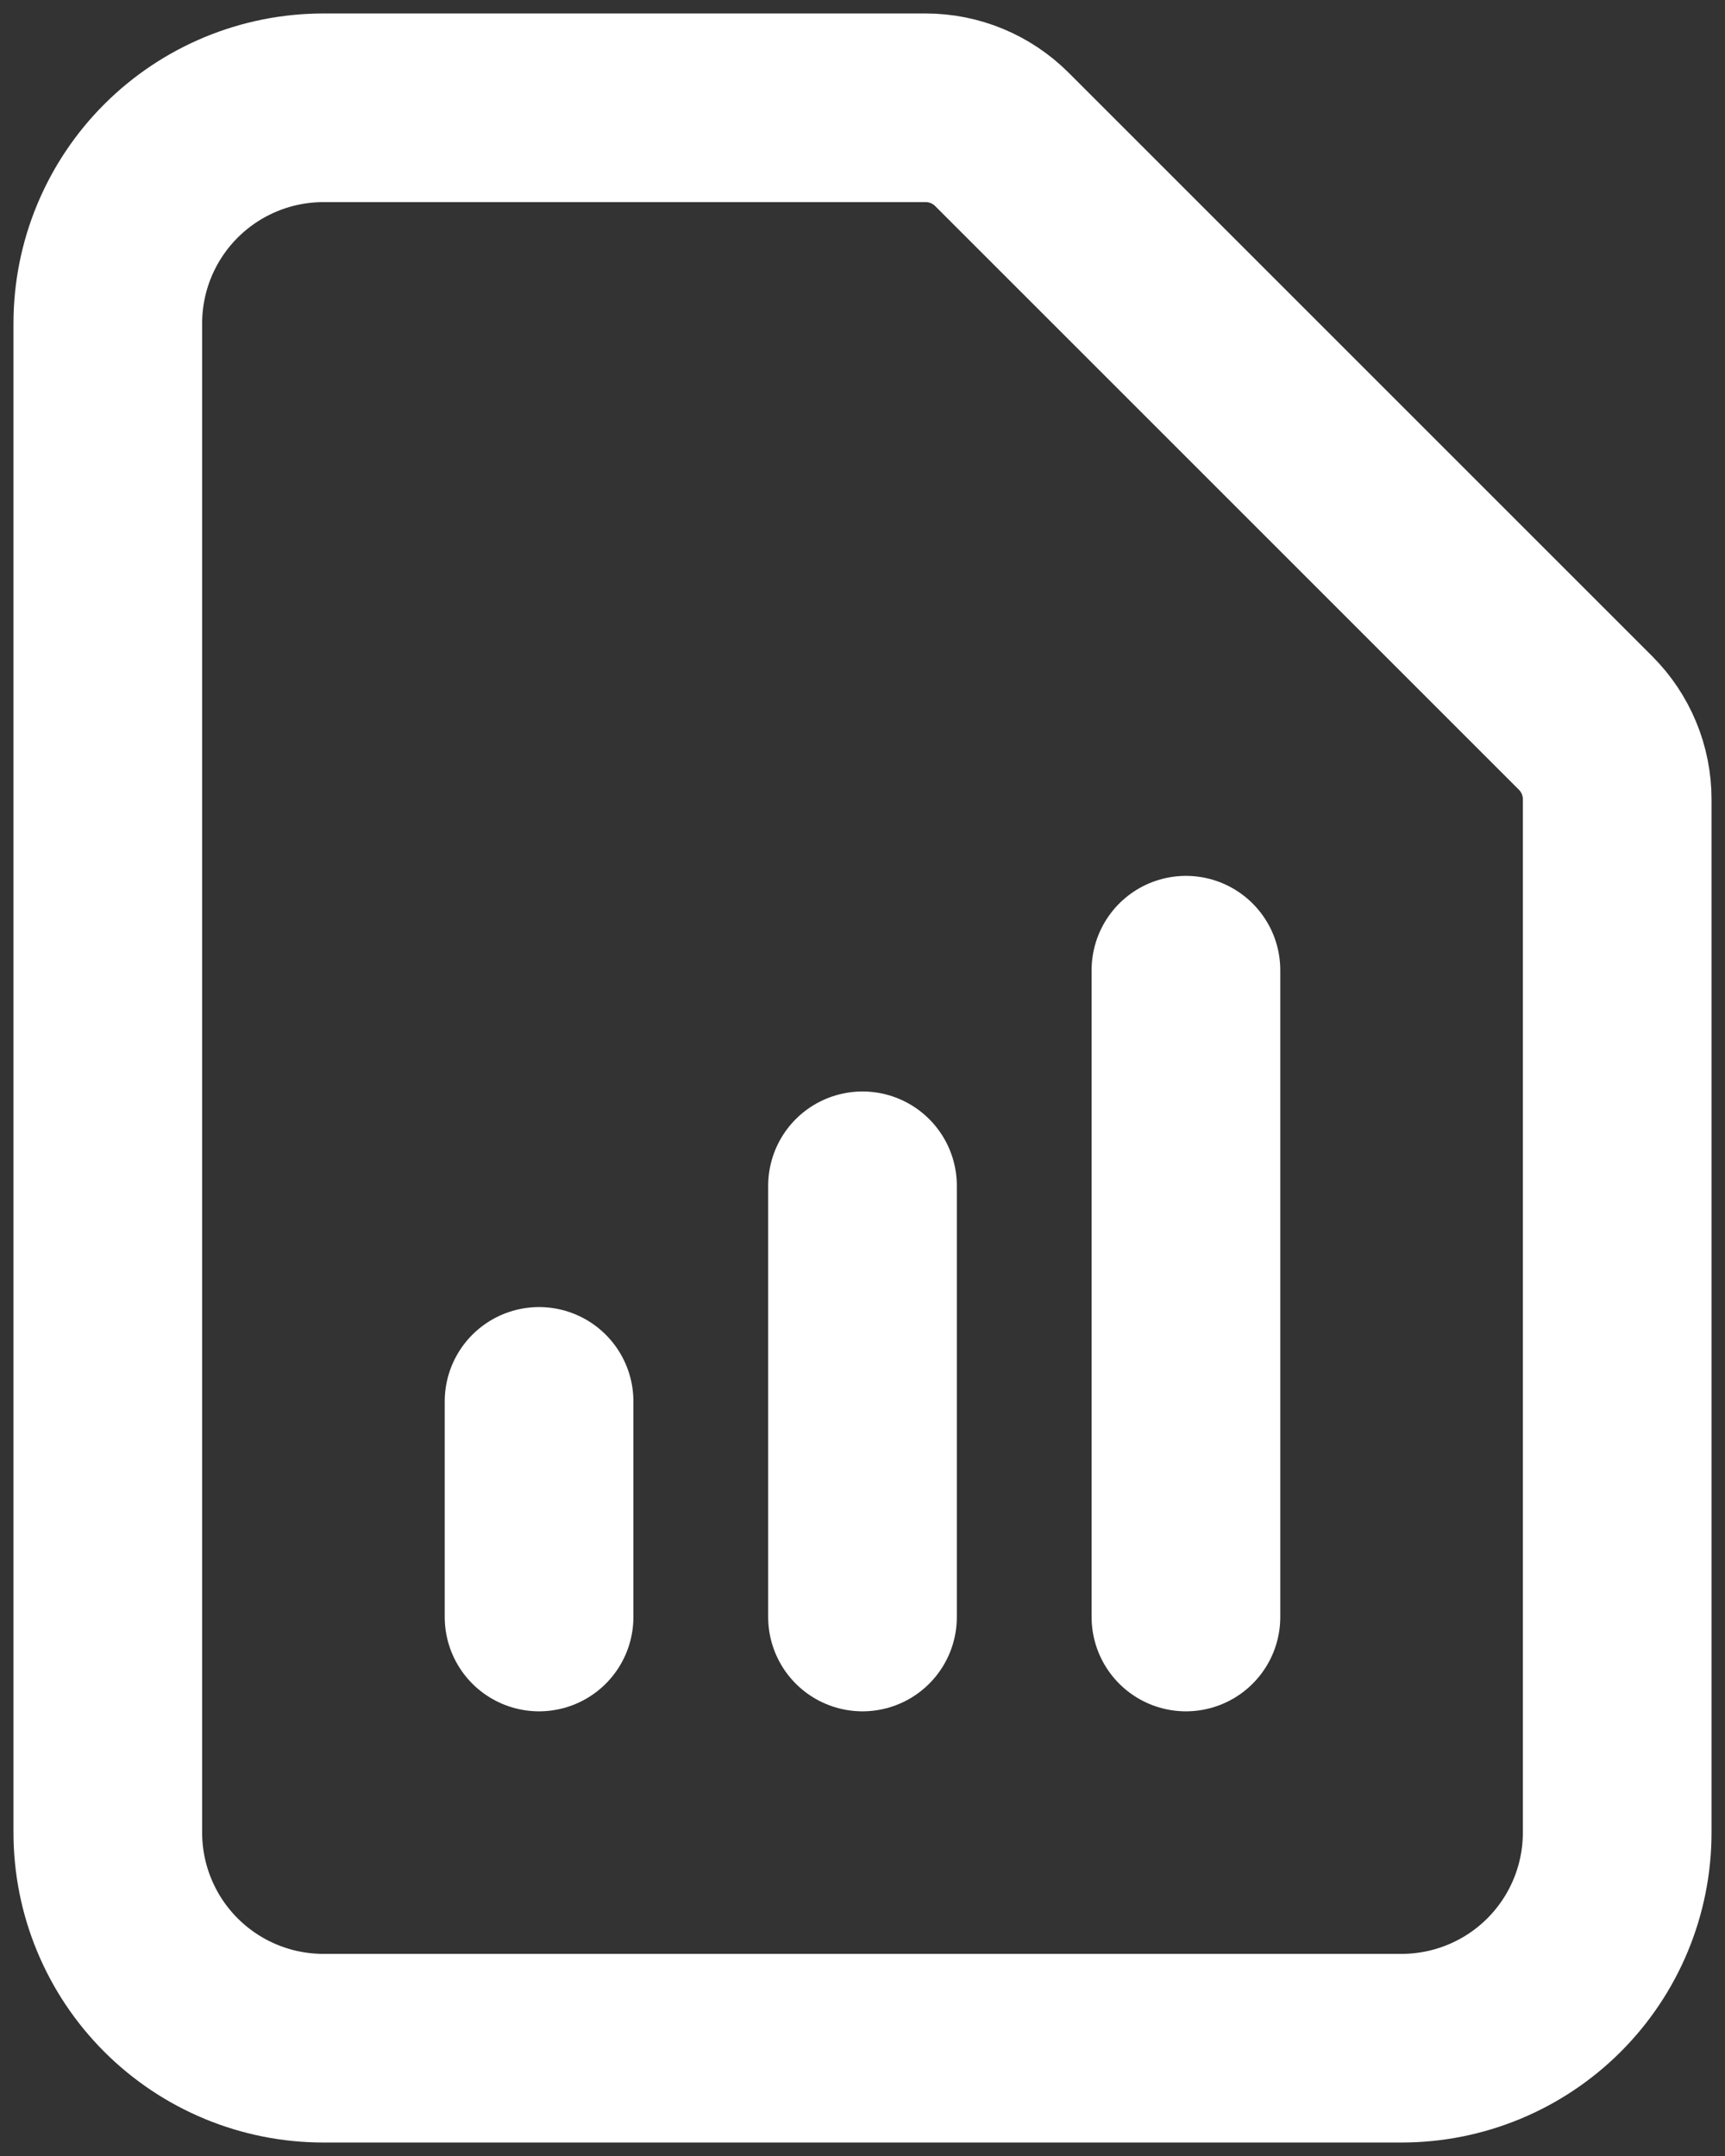 <svg width="64" height="80" viewBox="0 0 64 80" fill="none" xmlns="http://www.w3.org/2000/svg">
<rect x="0" y="0" width="64" height="80" fill="#333333" stroke="none"/>
<path d="M20 60V52M32 60V44M44 60V36M52 76H12C9.878 76 7.843 75.157 6.343 73.657C4.843 72.157 4 70.122 4 68V12C4 9.878 4.843 7.843 6.343 6.343C7.843 4.843 9.878 4 12 4H34.344C35.405 4 36.422 4.422 37.172 5.172L58.828 26.828C59.578 27.578 60 28.595 60 29.656V68C60 70.122 59.157 72.157 57.657 73.657C56.157 75.157 54.122 76 52 76Z" stroke="white" stroke-width="7" stroke-linecap="round" stroke-linejoin="round"/>
</svg>
